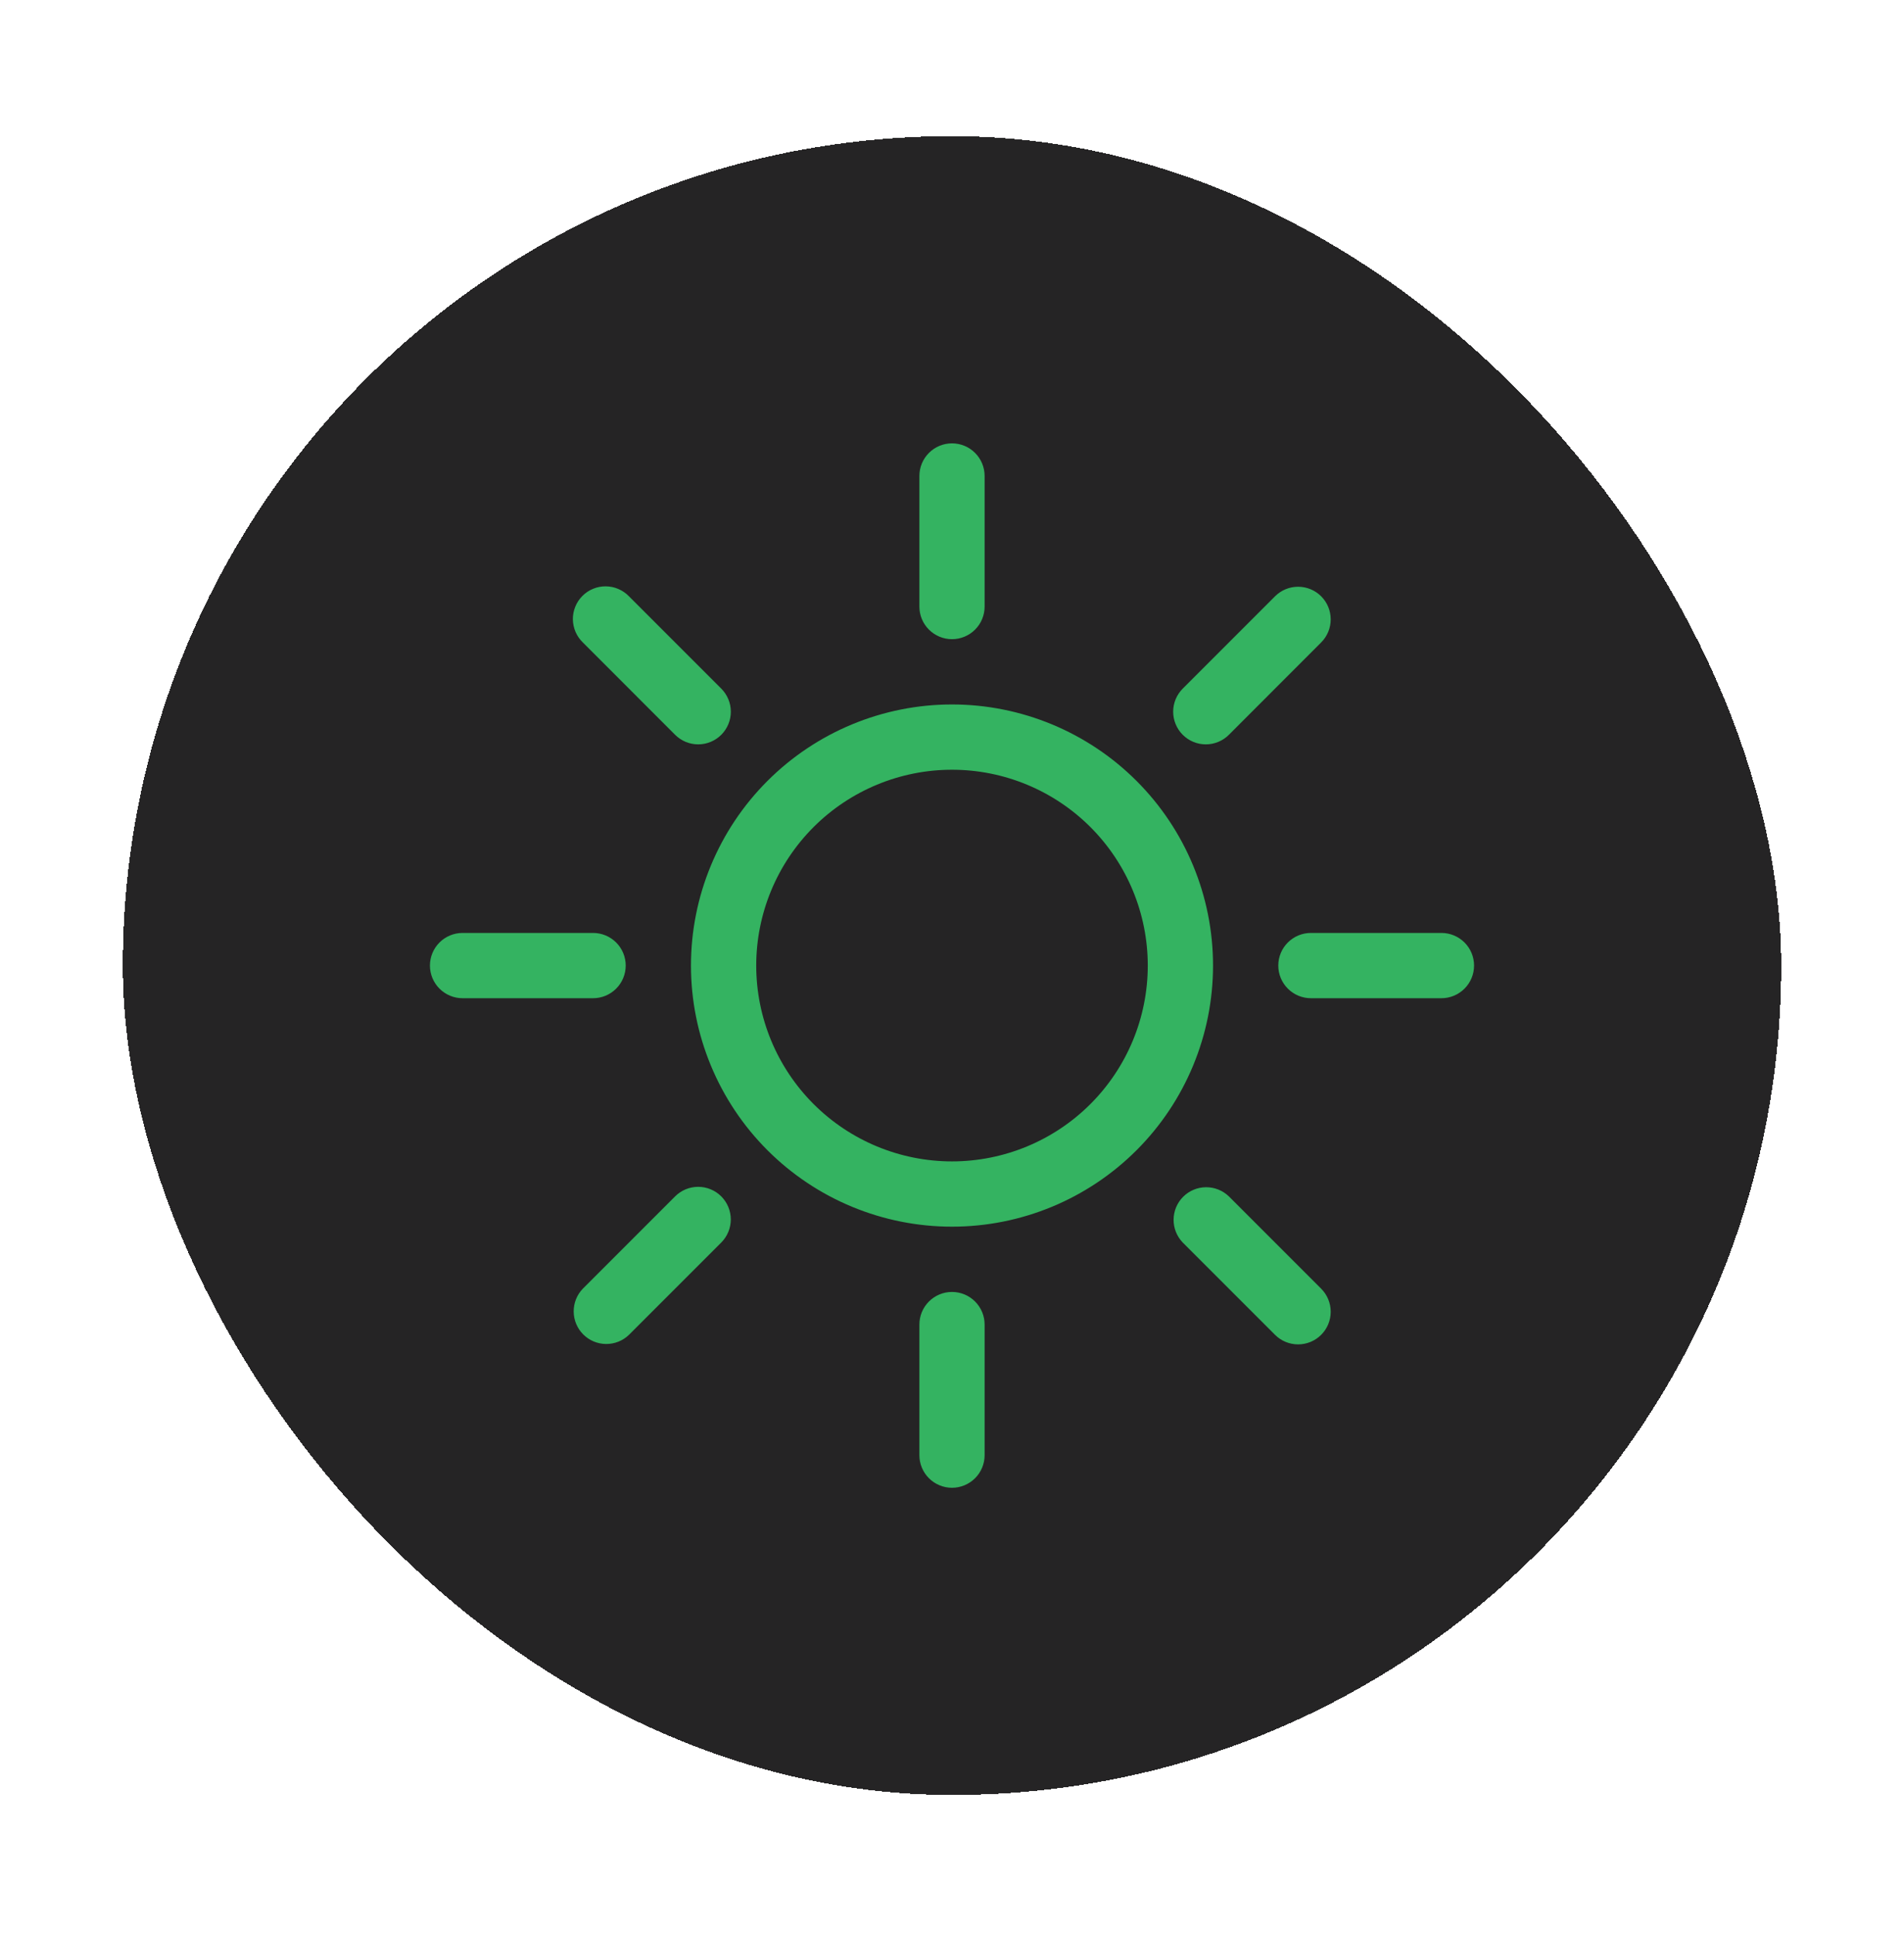 <svg width="62" height="63" viewBox="0 0 62 63" fill="none" xmlns="http://www.w3.org/2000/svg">
<g filter="url(#filter0_d_112_88)">
<rect x="4" y="0.433" width="54" height="54" rx="27" fill="#252425" shape-rendering="crispEdges"/>
<g clip-path="url(#clip0_112_88)">
<path d="M31 33.808C29.309 33.808 27.688 33.136 26.492 31.941C25.297 30.745 24.625 29.124 24.625 27.433C24.625 25.742 25.297 24.121 26.492 22.925C27.688 21.73 29.309 21.058 31 21.058C32.691 21.058 34.312 21.73 35.508 22.925C36.703 24.121 37.375 25.742 37.375 27.433C37.375 29.124 36.703 30.745 35.508 31.941C34.312 33.136 32.691 33.808 31 33.808ZM31 35.933C33.254 35.933 35.416 35.038 37.01 33.444C38.605 31.849 39.5 29.687 39.5 27.433C39.5 25.179 38.605 23.017 37.01 21.423C35.416 19.829 33.254 18.933 31 18.933C28.746 18.933 26.584 19.829 24.99 21.423C23.395 23.017 22.5 25.179 22.5 27.433C22.5 29.687 23.395 31.849 24.99 33.444C26.584 35.038 28.746 35.933 31 35.933ZM31 10.433C31.282 10.433 31.552 10.545 31.751 10.744C31.951 10.944 32.062 11.214 32.062 11.496V15.746C32.062 16.027 31.951 16.298 31.751 16.497C31.552 16.696 31.282 16.808 31 16.808C30.718 16.808 30.448 16.696 30.249 16.497C30.049 16.298 29.938 16.027 29.938 15.746V11.496C29.938 11.214 30.049 10.944 30.249 10.744C30.448 10.545 30.718 10.433 31 10.433ZM31 38.058C31.282 38.058 31.552 38.17 31.751 38.369C31.951 38.569 32.062 38.839 32.062 39.121V43.371C32.062 43.652 31.951 43.923 31.751 44.122C31.552 44.321 31.282 44.433 31 44.433C30.718 44.433 30.448 44.321 30.249 44.122C30.049 43.923 29.938 43.652 29.938 43.371V39.121C29.938 38.839 30.049 38.569 30.249 38.369C30.448 38.17 30.718 38.058 31 38.058ZM48 27.433C48 27.715 47.888 27.985 47.689 28.184C47.489 28.384 47.219 28.496 46.938 28.496H42.688C42.406 28.496 42.136 28.384 41.936 28.184C41.737 27.985 41.625 27.715 41.625 27.433C41.625 27.151 41.737 26.881 41.936 26.682C42.136 26.483 42.406 26.371 42.688 26.371H46.938C47.219 26.371 47.489 26.483 47.689 26.682C47.888 26.881 48 27.151 48 27.433ZM20.375 27.433C20.375 27.715 20.263 27.985 20.064 28.184C19.864 28.384 19.594 28.496 19.312 28.496H15.062C14.781 28.496 14.511 28.384 14.311 28.184C14.112 27.985 14 27.715 14 27.433C14 27.151 14.112 26.881 14.311 26.682C14.511 26.483 14.781 26.371 15.062 26.371H19.312C19.594 26.371 19.864 26.483 20.064 26.682C20.263 26.881 20.375 27.151 20.375 27.433ZM43.021 15.412C43.22 15.611 43.332 15.881 43.332 16.163C43.332 16.445 43.22 16.715 43.021 16.914L40.016 19.921C39.918 20.02 39.8 20.098 39.671 20.151C39.542 20.205 39.404 20.232 39.264 20.232C38.983 20.232 38.712 20.12 38.513 19.92C38.414 19.821 38.336 19.704 38.283 19.575C38.229 19.446 38.202 19.308 38.202 19.168C38.202 18.886 38.315 18.616 38.514 18.417L41.519 15.412C41.718 15.213 41.988 15.101 42.27 15.101C42.552 15.101 42.822 15.213 43.021 15.412ZM23.486 34.947C23.685 35.146 23.797 35.417 23.797 35.698C23.797 35.98 23.685 36.25 23.486 36.45L20.481 39.454C20.281 39.648 20.012 39.755 19.734 39.752C19.455 39.75 19.189 39.638 18.992 39.441C18.795 39.244 18.683 38.978 18.681 38.699C18.678 38.421 18.785 38.152 18.979 37.952L21.984 34.947C22.183 34.748 22.453 34.636 22.735 34.636C23.017 34.636 23.287 34.748 23.486 34.947ZM43.021 39.454C42.822 39.653 42.552 39.765 42.27 39.765C41.988 39.765 41.718 39.653 41.519 39.454L38.514 36.45C38.321 36.249 38.213 35.981 38.216 35.702C38.218 35.423 38.33 35.157 38.527 34.96C38.724 34.763 38.99 34.651 39.269 34.649C39.548 34.647 39.816 34.754 40.016 34.947L43.021 37.952C43.22 38.151 43.332 38.421 43.332 38.703C43.332 38.985 43.22 39.255 43.021 39.454ZM23.486 19.921C23.287 20.12 23.017 20.232 22.735 20.232C22.453 20.232 22.183 20.12 21.984 19.921L18.979 16.914C18.877 16.816 18.797 16.699 18.741 16.57C18.685 16.44 18.656 16.3 18.654 16.159C18.653 16.018 18.68 15.878 18.734 15.748C18.787 15.617 18.866 15.499 18.966 15.399C19.066 15.299 19.184 15.22 19.315 15.167C19.445 15.113 19.585 15.086 19.726 15.088C19.867 15.089 20.007 15.118 20.136 15.174C20.266 15.23 20.383 15.31 20.481 15.412L23.486 18.417C23.585 18.515 23.663 18.633 23.717 18.762C23.771 18.891 23.798 19.029 23.798 19.169C23.798 19.309 23.771 19.447 23.717 19.576C23.663 19.705 23.585 19.823 23.486 19.921Z" fill="#34B361"/>
</g>
</g>
<defs>
<filter id="filter0_d_112_88" x="0" y="0.433" width="62" height="62" filterUnits="userSpaceOnUse" color-interpolation-filters="sRGB">
<feFlood flood-opacity="0" result="BackgroundImageFix"/>
<feColorMatrix in="SourceAlpha" type="matrix" values="0 0 0 0 0 0 0 0 0 0 0 0 0 0 0 0 0 0 127 0" result="hardAlpha"/>
<feOffset dy="4"/>
<feGaussianBlur stdDeviation="2"/>
<feComposite in2="hardAlpha" operator="out"/>
<feColorMatrix type="matrix" values="0 0 0 0 0 0 0 0 0 0 0 0 0 0 0 0 0 0 0.25 0"/>
<feBlend mode="normal" in2="BackgroundImageFix" result="effect1_dropShadow_112_88"/>
<feBlend mode="normal" in="SourceGraphic" in2="effect1_dropShadow_112_88" result="shape"/>
</filter>
<clipPath id="clip0_112_88">
<rect width="34" height="34" fill="white" transform="translate(14 10.433)"/>
</clipPath>
</defs>
</svg>
